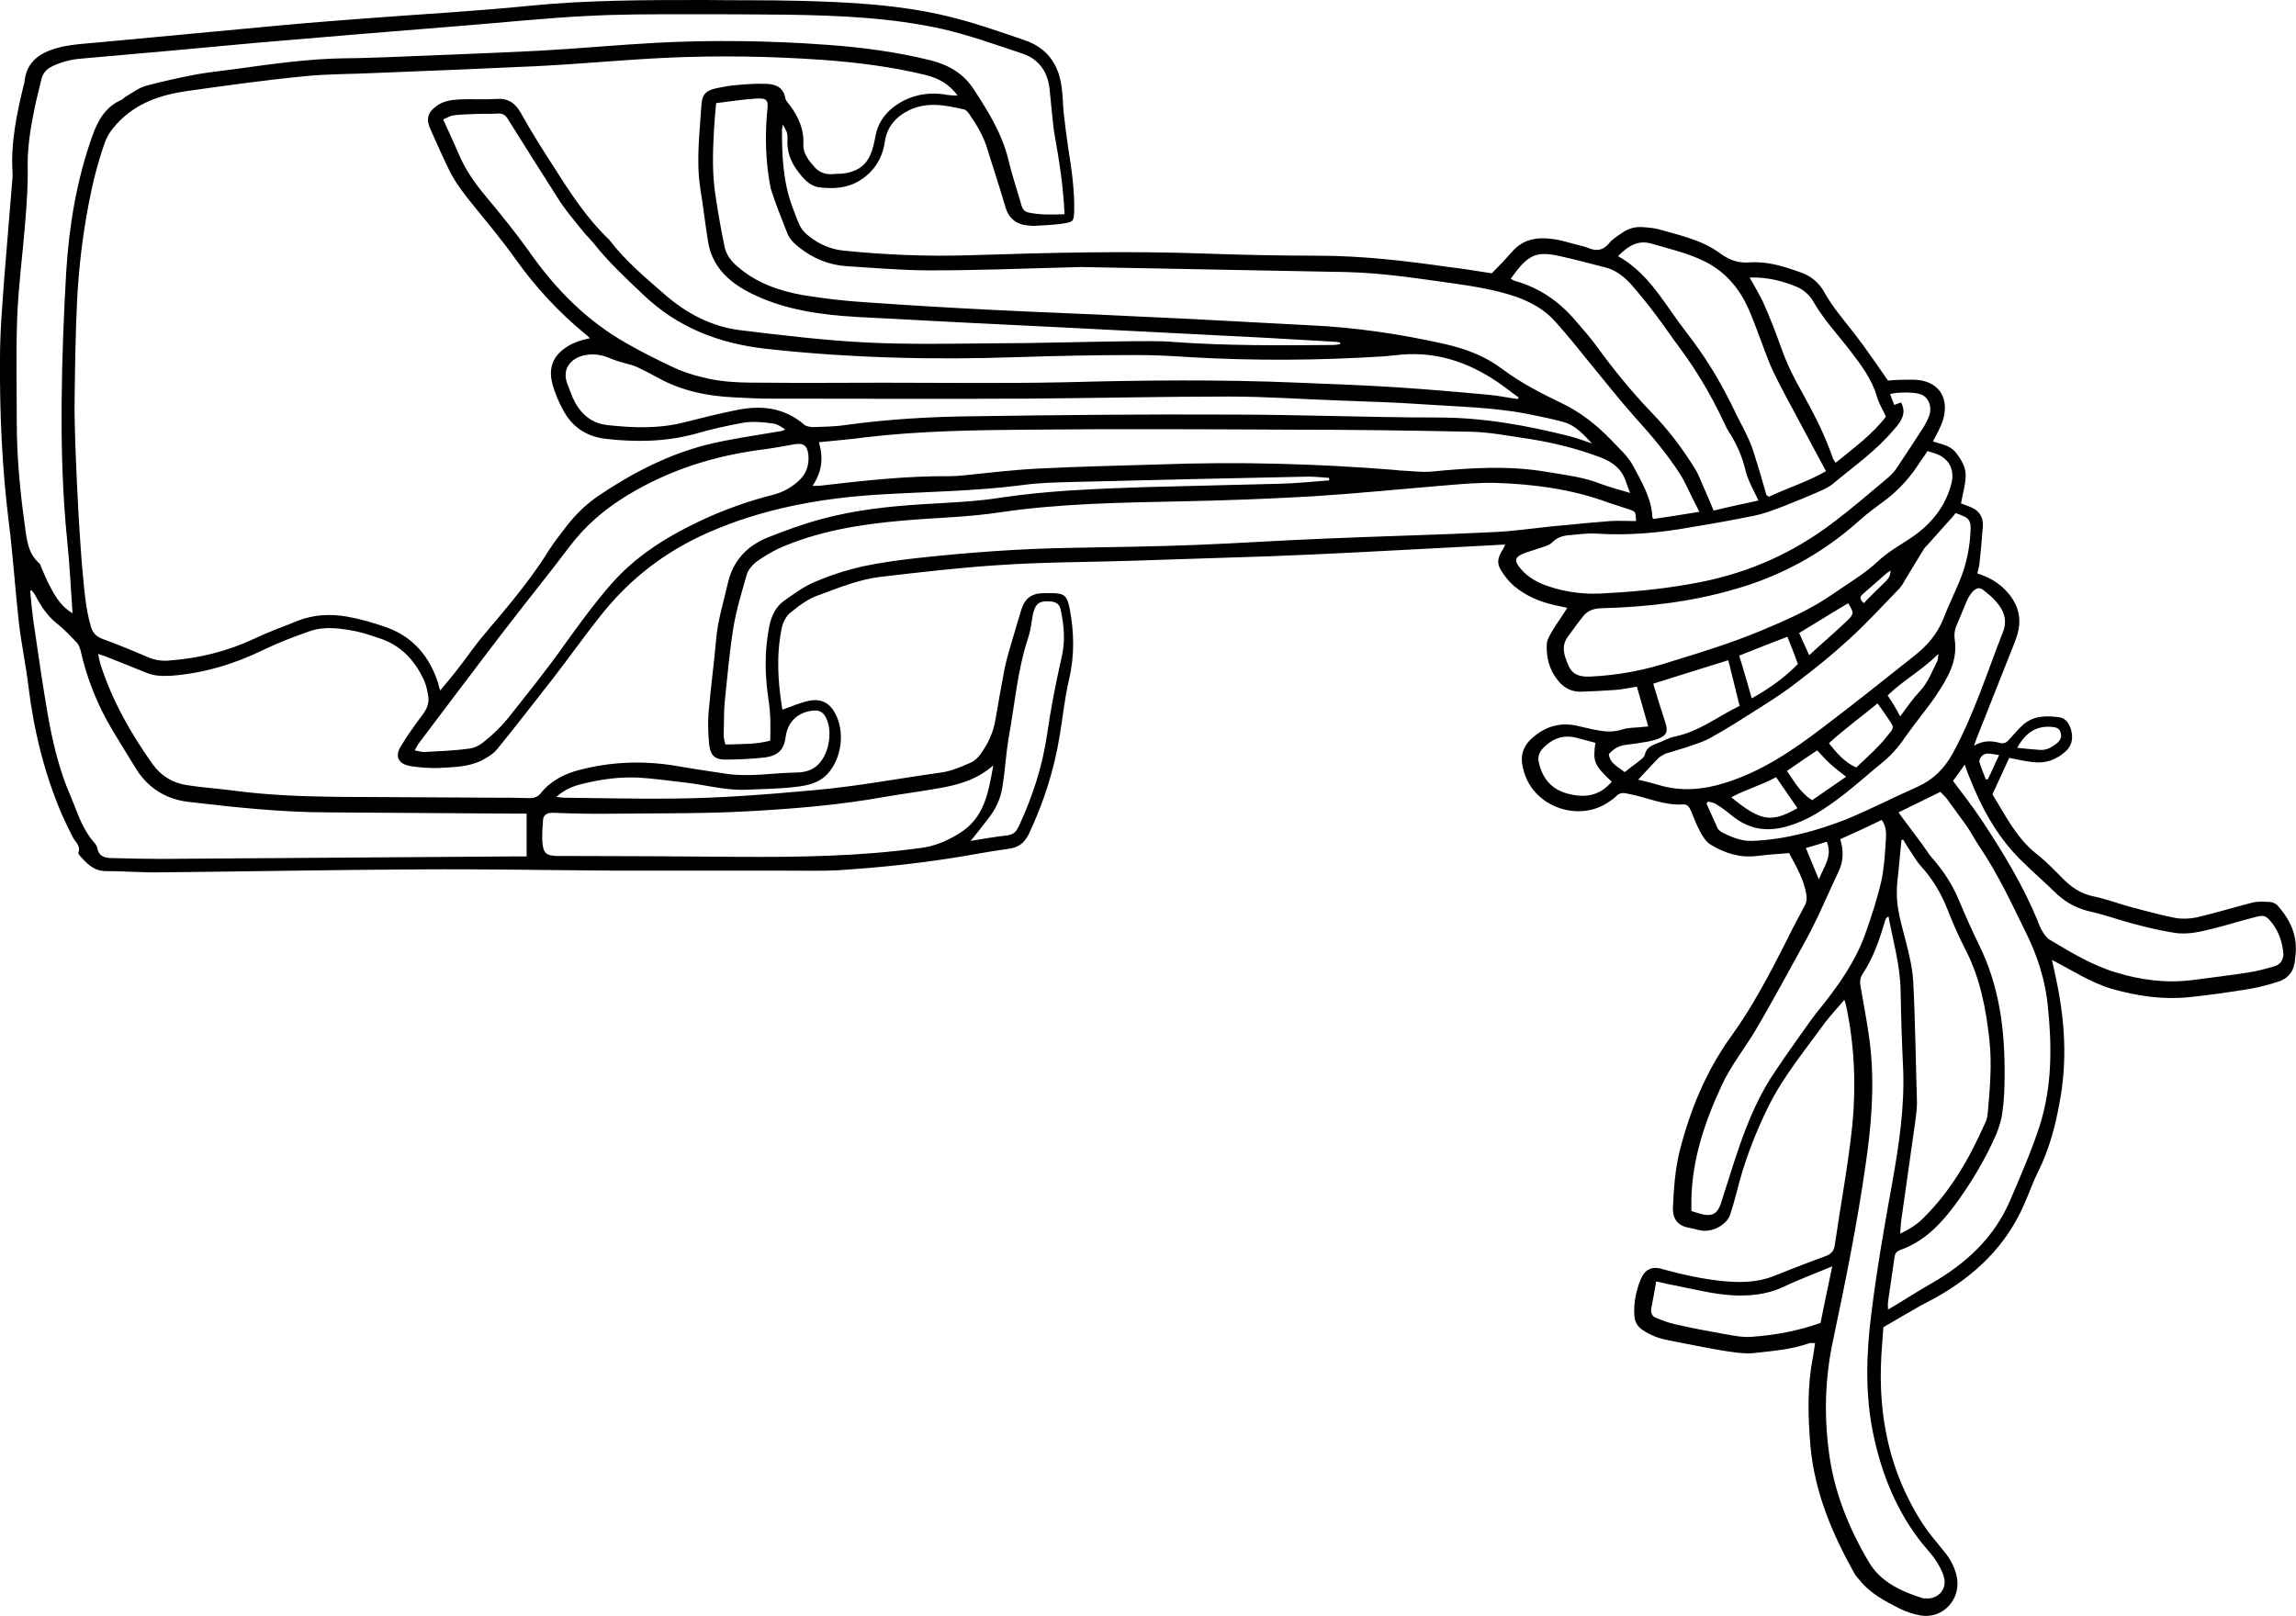 <?xml version="1.0" encoding="utf-8"?>
<!-- Generator: Adobe Illustrator 19.2.1, SVG Export Plug-In . SVG Version: 6.00 Build 0)  -->
<svg version="1.1" id="Ebene_1" xmlns="http://www.w3.org/2000/svg" xmlns:xlink="http://www.w3.org/1999/xlink" x="0px" y="0px"
	 viewBox="0 0 547.6 385.5" style="enable-background:new 0 0 547.6 385.5;" xml:space="preserve">
<g id="Hintergrund__x2B__back_xA0_Bild_1_">
	<path d="M543.2,216c-0.4-0.4-1.1-0.8-1.7-0.8c-1.4-0.1-2.9-0.2-4.2,0.1c-4.4,1.1-8.8,2.5-13.2,3.5c-1.8,0.4-3.9,0.5-5.7,0.1
		c-3.5-0.7-7-1.7-10.5-2.6c-2.8-0.8-5.5-1.8-8.3-2.4c-3.3-0.6-5.7-2.3-7.9-4.6c-1.9-1.9-3.8-3.9-6-5.6c-4.9-3.9-7.5-9.4-10.5-14.2
		c1.4-3.1,2.7-5.8,4-8.7c2,0.4,3.8,0.8,5.6,1c2.9,0.4,5.6-0.5,7.8-2.5c1.5-1.3,1.9-3.1,1.4-5c-0.4-1.6-1.3-3-2.9-3.2
		c-3-0.4-6.1-0.4-8.6,1.8c-1.2,1.1-2.2,2.3-3.3,3.5c-0.7,0.8-1.3,1.1-2.3,0.8c-2-0.5-3.9-0.6-6.1,0.7c0.3-0.9,0.5-1.3,0.6-1.7
		c3.1-7.7,6.1-15.5,9.2-23.2c0.2-0.6,0.4-1.2,0.6-1.8c0.8-2.9,0.5-5.7-1.2-8.3c-2-3.1-4.9-5-8.4-6.1c0.2-0.8,0.4-1.5,0.5-2.3
		c0.3-2.9,0.6-5.9,0.8-8.8c0.2-2.6-1.1-4.2-3.6-5c-0.6-0.2-1.2-0.5-1.6-0.6c0.4-2.2,1-4.2,1.1-6.2c0.2-2.2-0.9-4.1-2.3-5.9
		c-1.4-1.8-3.5-2-5.5-2.7c0.6-1.1,1.1-2,1.5-2.9c0.5-1.1,1-2.2,1.2-3.4c0.8-4.4-1.4-7.6-5.8-8.3c-1.4-0.2-2.9-0.1-4.3-0.1
		c-1.3,0-2.5,0.1-3.3,0.2c-2.8-4-5.3-7.7-8-11.2c-2.5-3.2-5.2-6.3-7.2-9.9c-1.2-2.2-3.2-3.9-5.6-4.7c-3.9-1.4-7.9-2.7-12.1-2.4
		c-2.8,0.2-4.9-0.5-7.2-2.2c-4.2-3.1-9.3-4.2-14.2-5.6c-1.3-0.4-2.7-0.5-4-0.6c-1.9-0.2-3.7,0.3-5.2,1.4c-1,0.7-2.2,1.4-3,2.4
		c-1.4,1.7-2.9,2-4.9,1.2c-0.7-0.3-1.5-0.5-2.3-0.7c-2.2-0.5-4.3-1.3-6.5-1.5c-3.5-0.5-6.9,0.1-9.4,3c-1.6,1.8-3.2,3.5-4.9,5.2
		c-3.3-0.5-6.8-1.1-10.3-1.5c-10.4-1.5-20.8-2.7-31.3-2.7c-8.9,0-17.8-0.2-26.6-0.5c-18.9-0.7-37.8-0.2-56.6,0.4
		c-9.9,0.3-19.8-0.1-29.7-1.1c-3.1-0.3-5.9-1.5-8.3-3.4c-0.9-0.7-1.7-1.5-2.2-2.5c-0.7-1.4-1.2-3-1.8-4.5c-2.2-5.9-2.5-12-2.5-18.2
		c0-0.4,0.1-0.8,0.2-1.5c1,1.8,1.2,2,1.1,3.8c-0.1,2.7,0.8,5.1,2.3,7.1c1.4,1.9,2.9,3.8,5.4,4.1c3.3,0.4,6.6,0.2,9.5-1.6
		c3.4-2.1,5.4-5.2,6-9.1c0.5-3.7,2.6-6.1,5.8-7.7c4.4-2.1,8.7-1.2,13.1-0.2c0.5,0.1,0.9,0.6,1.2,1c1.8,2.6,3.5,5.4,4.4,8.5
		c1.4,4.5,2.9,9,4.2,13.5c0.8,2.9,2.6,4.5,5.6,4.7c0.4,0,0.8,0.1,1.2,0.1c2.6-0.2,5.3-0.2,7.8-0.7c1.8-0.3,1.8-0.9,1.9-2.7
		c0.1-5.1-0.6-10-1.4-15c-0.4-2.8-0.8-5.7-1.1-8.5c-0.2-2.1-0.2-4.1-0.5-6.2c-0.7-5.5-3.5-9.4-8.8-11.2c-6.1-2.1-12.1-4.2-18.3-5.7
		c-11.6-2.8-23.6-3.4-35.5-3.7C183.1,0,175.6,0.1,168,0c-14,0-28,0-41.9,1.4c-13,1.3-26,2-39,3C80.6,4.9,74,5.4,67.5,6
		c-15,1.4-29.9,2.8-44.9,4.2c-2.5,0.2-5.1,0.4-7.6,0.9c-4.8,1.1-8.8,3.1-9.2,8.8c0,0.1-0.1,0.2-0.1,0.2c-1.7,7-3.2,14-2.7,21.3
		c0,0.2,0,0.5,0,0.7c-0.6,7.7-1.3,15.5-1.9,23.2C0.6,72.1,0,78.9,0,85.6c-0.1,13,0.5,26.1,2.1,39c1,7.9,1.5,15.9,2.4,23.9
		c0.6,5.2,1.7,10.3,2.3,15.4c1.3,10.5,3.8,20.7,8,30.5c0.8,1.8,1.7,3.6,2.6,5.4c0.6,1.1,1.9,2,1.3,3.6c-0.1,0.2,0.2,0.6,0.4,0.8
		c1.6,1.8,3.2,3.5,5.9,3.6c4.6,0,9.1,0.4,13.7,0.3c20.5-0.2,40.9-0.6,61.4-0.7c15.7-0.1,31.4,0.2,47,0.3c9.3,0,18.6,0,27.9,0
		c4.2,0,8.5,0,12.7,0c4.1,0,8.3,0.1,12.4-0.1c9-0.6,18-1.5,26.9-2.9c4.5-0.7,9-1.6,13.5-2.2c2.5-0.3,3.9-1.5,4.9-3.6
		c3.5-7.4,6-15.2,7.3-23.2c0.8-4.6,1.2-9.2,2.3-13.7c1.3-5.7,1.2-11.2,0.1-16.9c-0.6-3-1.3-3.6-4.3-3.6c-0.6,0-1.1,0-1.7,0
		c-3.1,0-4.7,1.2-5.6,4.2c-0.6,2.1-1.3,4.3-1.9,6.4c-0.7,2.5-1.5,4.9-2,7.4c-0.8,4.1-1.5,8.2-2.2,12.3c-0.5,2.9-1.7,5.5-3.4,7.9
		c-0.6,0.9-1.5,1.8-2.4,2.2c-2.3,1-4.8,2.1-7.2,2.4c-10.1,1.4-20,3.3-30.2,4.2c-11.1,1-22.2,1.9-33.3,2c-8.8,0.1-17.6-0.1-26.4-0.2
		c-0.4,0-0.9-0.1-1.8-0.2c2-1.8,4.1-2.6,6.2-3.1c4.4-1.1,8.8-1.7,13.3-1.5c3.5,0.2,7,0.7,10.5,1.1c5.1,0.5,10.1,2,15.2,1.8
		c4-0.2,8-0.2,12-0.7c2.7-0.3,5.4-0.9,7.4-3c3.5-3.8,4.3-10.2,1.8-14.7c-1.3-2.3-3.2-3.3-5.8-2.9c-1.6,0.3-3.2,0.9-4.8,1.5
		c-0.6,0.2-1.1,0.4-1.9,0.7c-1.1-6.7-1.5-13.2-0.1-19.7c0.3-1.3,1.1-2.8,2.2-3.6c2-1.6,4.1-3.2,6.5-4c4.9-1.8,9.7-3.8,14.9-4.4
		c9.4-1.1,18.8-2.2,28.2-2.8c10.2-0.7,20.5-0.7,30.7-1c11.3-0.4,22.5-0.7,33.8-1.1c13.1-0.5,26.2-1.2,39.3-1.9
		c4.4-0.2,8.8-0.5,13.2-0.7c1.2-0.1,2.3-0.1,3.7-0.2c-0.2,0.5-0.3,0.7-0.4,0.9c-1.7,2.6-1.7,3.9,0.1,6.3c0.7,1,1.5,1.9,2.4,2.7
		c2.9,2.4,6.2,3.8,9.9,4.6c0.9,0.2,1.8,0.4,2.8,0.6c-1.3,2.1-2.7,4-3.8,5.9c-0.5,0.9-1.1,1.9-1.1,2.9c-0.1,3,0.6,5.9,2.5,8.3
		c1.4,1.9,3.3,3,5.8,2.9c2.6-0.1,5.3-0.2,7.9-0.4c1.7-0.1,3.4-0.5,5.3-0.8c0.9,3.2,1.8,6.2,2.7,9.5c-0.9,0.1-1.5,0.1-2.1,0.2
		c-1.3,0.1-2.8,0.1-4,0.5c-2.4,0.8-4.7,0.5-7.1,0c-1.2-0.3-2.3-0.5-3.5-0.8c-4.1-1-7.7,0-10.9,2.8c-2.1,1.8-2.9,4-2.4,6.6
		c0.2,0.9,0.4,1.7,0.7,2.5c3,7.9,13.4,11,20.2,6c0.5-0.4,1.1-0.7,1.5-1.2c0.9-0.9,1.8-0.8,3-0.5c4.3,0.8,8.4,2.8,12.9,2.5
		c1.1-0.1,1.5,0.7,1.9,1.5c0.7,1.7,1.3,3.4,2.2,5c0.6,1.2,1.5,2.5,2.5,3.1c3.3,2,6.9,3.2,11,2.7c2.5-0.3,5.1-0.5,7.7-0.7
		c1.7,3.2,3.5,6.2,4.1,9.8c0.2,1.1,0.1,2-0.5,3c-1.4,2.6-2.8,5.2-4.1,7.9c-4,7.9-8.1,15.8-13.3,23c-6,8.3-9.8,17.6-12.3,27.4
		c-1.1,4.5-1.4,9-1.6,13.5c-0.1,2.8,1.3,4.4,3.9,4.8c0.9,0.2,1.7,0.4,2.6,0.6c2.9,0.6,6.4-1.3,7.2-3.9c0.5-1.6,1-3.2,1.4-4.8
		c1.8-7.4,4.5-14.5,7.9-21.3c3.6-7.1,8.7-13.2,13.3-19.6c1.4-1.8,3-3.5,4.6-5.4c0.2,0.6,0.3,1,0.4,1.4c2,9.4,2.4,18.9,1.5,28.4
		c-1,9.6-2.8,19.1-4.2,28.7c-0.2,1.5-0.9,2.2-2.3,2.7c-4.2,1.5-8.4,3.2-12.5,4.8c-3.9,1.5-8,1.5-12,1.1c-4.9-0.5-9.8-1.6-14.5-2.9
		c-2.3-0.7-4,0.2-4.9,2.3c-1.2,2.8-1.8,5.8-1.6,8.9c0.1,1.5,0.8,2.6,2,3.4c1.8,1.2,3.8,2,6,2.4c4.2,0.8,8.3,1.7,12.5,2.4
		c2.6,0.4,5.3,0.9,7.8,0.7c4.4-0.5,8.9-0.8,13.2-2.3c0.5-0.2,1-0.1,1.6-0.1c-0.2,1.3-0.3,2.3-0.5,3.3c-1.4,7.1-1.2,14.2-0.6,21.3
		c1,10.9,5.1,20.7,10.4,30.2c0.3,0.6,0.8,1.2,1.3,1.7c2.5,3.2,6,5,9.5,6.8c1.6,0.8,3.4,1.4,5.2,1.7c5.3,0.8,9.6-4,8.5-9.3
		c-0.5-2.3-1.6-4.3-3.1-6.1c-1.8-2.2-3.6-4.3-5.1-6.6c-7.8-12.1-10.6-25.5-9.8-39.8c0.2-2.5,0.3-4.9,0.5-7c3.2-1.9,6.1-3.5,9-5.2
		c1.1-0.6,2.3-1.2,3.4-1.8c9.5-5.3,17-12.5,21.3-22.6c1.1-2.5,2-5.1,3.2-7.5c2.6-5.2,4.1-10.8,5.1-16.4c1.9-9.9,1.3-19.7-0.8-29.5
		c-0.3-1.4-0.6-2.9-1-4.6c4.9,2.5,9.2,5.4,14.3,6.9c6,1.7,12,2.6,18.2,2c4.9-0.5,9.8-1.2,14.7-2c2.3-0.4,4.5-1,6.7-1.7
		c2.7-0.8,4-2.9,4.1-5.6C548.2,223.3,546.2,219.4,543.2,216z M489.3,173.4c0.9,0.1,1.8,0.2,2.1,1.2c0.4,1,0.1,1.9-0.7,2.6
		c-1.2,1-2.5,1.8-4.1,1.7c-1.7-0.1-3.4-0.3-5.5-0.5C483.1,174.8,485.6,173.1,489.3,173.4z M473.8,179.8c0.9-0.1,1.8,0.2,3,0.3
		c-1,2.1-1.8,4-2.7,5.8h-0.5c-0.5-1.4-1.1-2.7-1.5-4.1C472,180.9,472.8,179.9,473.8,179.8z M417.5,66.2c3.9-0.1,7.7,0.8,11.2,2.3
		c1.4,0.6,2.9,1.9,3.7,3.3c2.5,4.4,5.9,8,8.9,11.9c2.6,3.4,5.2,6.8,6.4,11.1c0.5,1.6,1.4,3,2.1,4.6c-3.3,4.3-7.7,7.5-12,11
		c-0.3-0.5-0.6-0.8-0.7-1.2c-1.9-5.6-4.6-10.7-7.4-15.8c-1.9-3.3-3.5-6.6-4.8-10.2c-1.3-3.7-2.7-7.3-4.3-10.9
		c-0.9-2-2.1-3.9-3.2-5.9C417.3,66.4,417.4,66.2,417.5,66.2z M393.8,58.1c4,1.2,8.2,2.1,12,3.9c5.4,2.4,9.1,6.7,11.4,12.1
		c1.8,4.2,3.2,8.5,4.9,12.7c1.1,2.6,2.4,5,3.7,7.5c3.2,6,6.4,11.9,9.7,18.1c-4.5,2.6-9.2,4-13.6,6.1c-0.3-0.2-0.5-0.3-0.6-0.4
		c-0.9-3.1-1.8-6.3-2.8-9.4c-0.5-1.7-1.1-3.3-1.9-4.9c-0.9-2-2.1-4-3-6c-2.8-5.8-6-11.3-9.8-16.4c-1.2-1.6-2.4-3.2-3.6-4.8
		c-4.1-5.7-7.7-11.8-14.3-15.5C388.3,58.7,390.6,57.2,393.8,58.1z M372,61.1c3.7,0.8,7.3,1.8,10.9,2.7c2.4,0.6,4.3,2.1,6,3.9
		c2.2,2.5,4.3,5.1,6.3,7.8c1.9,2.5,3.6,5.1,5.5,7.6c4,5.4,7.4,11.2,10.3,17.3c0.4,0.8,0.7,1.6,1.2,2.4c1.9,2.9,3.3,6,4.1,9.4
		c0.6,2.4,1.9,4.7,3.1,7.2c-3.6,0.8-7,1.5-10.7,2.4c-0.8-1.9-1.5-3.6-2.3-5.4c-0.7-1.5-1.2-3.1-2.1-4.5c-3-4.9-6.5-9.5-10.5-13.6
		c-4.7-4.9-9-10.2-13-15.7c-1.6-2.2-3.4-4.2-5.2-6.3c-3.8-4.4-8.4-7.6-14-9.2c-0.5-0.1-0.9-0.4-1.3-0.6
		C364.4,60.8,366.2,59.8,372,61.1z M187.8,55.7c0.5,1.3,1.7,2.5,2.9,3.4c3.3,2.6,7,4.1,11.2,4.4c6.6,0.4,13.2,1,19.9,1
		c10.8,0,21.6-0.4,32.4-0.7c1.2,0,2.4-0.1,3.6-0.1c21.1,0.4,42.2,0.8,63.3,1.2c8.8,0.2,17.5,1.6,26.2,2.8c4.8,0.7,9.6,1.5,14.3,3.1
		c3.6,1.3,6.9,3.1,9.4,6c2.7,3,5.2,6.1,7.7,9.2c3.7,4.5,7.3,9.1,11.2,13.5c4,4.4,7.8,8.9,11,13.9c0.9,1.5,1.6,3.1,2.4,4.7
		c0.6,1.3,1.3,2.5,2,4c-3.7,0.6-7.4,1.2-10.9,1.7c-0.2-0.2-0.3-0.3-0.3-0.4c-0.2-4.5-2.5-8.3-4.5-12.1c-1.3-2.5-3.6-4.5-5.6-6.6
		c-3.3-3.4-7-6.3-11.3-8.4c-5-2.4-9.9-4.9-14.3-8.2c-4.1-3.1-8.8-4.9-13.7-6c-10.6-2.4-21.4-4-32.3-4.5c-13.7-0.7-27.3-1.5-41-2.1
		c-11.7-0.6-23.5-1-35.2-1.6c-10-0.5-20-1.1-29.9-1.8c-4.9-0.3-9.9-0.9-14.8-1.7c-5.7-1-11.1-2.9-15.6-6.8c-1.5-1.3-2.7-2.8-3.1-4.8
		c-0.8-3.9-1.5-7.8-2.1-11.8c-0.9-5.4-0.7-10.8-0.4-16.3c0.1-1.9,0.3-3.8,0.5-6.1c3.3-0.4,6.5-0.9,9.7-1.1c2.4-0.1,2.8,0.4,2.5,2.8
		c-0.6,6.2-0.4,12.5,0.8,18.6C184.9,48.5,186.4,52.1,187.8,55.7z M191.8,101.3c-4.9-4.2-10.5-4.7-16.5-3.4c-4,0.8-7.9,1.8-11.9,2.8
		c-6.1,1.6-12.3,1.4-18.6,0.7c-4.1-0.5-6.6-3-8.2-6.5c-0.4-1-0.8-2.1-1.2-3.1c-1.7-4.1,1.2-6.6,4.3-7.1c2-0.4,4.1,0,6.1,0.9
		c1.2,0.5,2.5,0.8,3.8,1.2c0.8,0.2,1.5,0.4,2.2,0.7c1.7,0.8,3.3,1.6,4.9,2.5c5.7,3.2,11.9,4.5,18.4,4.8c2.7,0.1,5.4,0.3,8.2,0.3
		c20.3,0,40.6,0.1,60.9,0c16.3-0.1,32.6-0.5,48.9-0.5c9.3,0,18.5,0.7,27.8,1c5.9,0.2,11.8,0.4,17.7,0.8c8.5,0.6,17.1,0.7,25.5,2.3
		c3,0.6,6,1.2,8.9,2c2.8,0.8,4.7,3,6.7,5.1c-1.7-0.6-3.4-1.2-5.2-1.7c-10.3-2.6-20.7-4.5-31.5-4.5c-16.5,0-32.9-0.7-49.4-0.7
		c-20.5-0.1-40.9,0.1-61.4,0.4c-10.2,0.1-20.5,0.7-30.6,2.1c-2.6,0.4-5.3,0.4-7.9,0.5C193.1,101.8,192.2,101.7,191.8,101.3z
		 M190.8,114.4c-1.8,1.8-4,3-6.3,3.6c-6.3,1.6-12.4,3.8-18.2,6.6c-7.7,3.7-14.8,8.2-20.5,14.7c-4,4.6-7.6,9.5-11.1,14.4
		c-4.3,6.1-9,11.9-13.6,17.7c-1.6,2-3.5,3.8-5.5,5.4c-1,0.9-2.5,1.7-3.8,1.8c-3.6,0.5-7.2,0.6-10.7,0.8c-0.6,0-1.2-0.2-2.2-0.4
		c0.5-0.8,0.7-1.3,1-1.7c3.2-4.2,6.3-8.4,9.5-12.6c0.5-0.7,1.1-1.4,1.6-2.1c3.5-4.6,7-9.3,10.6-13.9c4.6-6,9.4-11.9,14-18
		c3.8-5.1,8.4-9.1,13.8-12.4c10.1-6.2,21-9.6,32.7-11.1c2.5-0.3,4.9-0.8,7.3-1.2c2.2-0.4,3.1,0.2,3.4,2.5
		C193,110.8,192.4,112.8,190.8,114.4z M126.2,60c-3.2-4.5-6.7-8.8-10.2-13c-2.7-3.2-5.1-6.6-6.7-10.5c-1.1-2.6-2.3-5.1-3.6-8
		c0.9-0.4,1.7-0.9,2.6-1c1.6-0.2,3.2-0.2,4.8-0.3c1.8-0.1,3.7,0,5.5-0.1c1.1-0.1,1.8,0.2,2.4,1.1c4.2,6.7,8.4,13.4,12.7,20.1
		c1.7,2.5,3.7,4.8,5.6,7.2c0.7,0.8,1.4,1.5,2.1,2.3c3.5,4.5,7.7,8.4,11.8,12.3c8.3,8,18.1,11.8,29.4,13.1c19.9,2.2,39.9,2.7,59.9,2
		c9.5-0.3,19-0.5,28.5-0.5c4.2,0,8.5,0.2,12.7,0.5c15.5,0.9,31,0.8,46.5-0.2c1.3-0.1,2.7-0.3,4-0.4c9.2-0.8,17.3,2.3,24.6,7.7
		c1.1,0.8,2.2,1.7,3.4,2.5c-0.1,0.1-0.1,0.2-0.2,0.4c-2.3-0.3-4.5-0.8-6.8-1c-7.3-0.7-14.7-1.3-22-1.8c-7.8-0.5-15.7-0.8-23.5-1.1
		c-18.6-0.8-37.3-0.6-55.9-0.1c-14.4,0.3-28.8,0.1-43.2,0.1c-9.4,0-18.7,0.1-28.1,0c-5,0-10.1,0-15-1.3c-2.5-0.6-4.9-1.4-7.2-2.5
		c-3.6-1.7-7.2-3.5-10.7-5.5C140,76.6,132.5,69,126.2,60z M195.3,105.5c3.9-0.4,7.6-0.7,11.3-1.2c12.8-1.5,25.7-1.7,38.6-1.8
		c20.9-0.2,41.9-0.1,62.9,0c14.3,0,28.6,0.2,42.9,0.5c3.9,0.1,7.8,0.8,11.7,1.4c6.5,0.9,12.9,2.4,19,4.7c3.1,1.2,5.2,2.9,6.2,6.1
		c0.2,0.6,0.4,1.2,0.9,2.4c-2.7-0.8-5-1.4-7.1-2.2c-4.1-1.6-8.4-2.1-12.6-2.8c-9.2-1.6-18.5-1-27.7-0.1c-2.1,0.2-4.3-0.1-6.4-0.2
		c-0.8,0-1.6-0.1-2.4-0.2c-18.7-1.5-37.5-2-56.3-1.3c-9.7,0.3-19.3,0.5-29,1c-5.8,0.3-11.6,1-17.4,1.6c-1.1,0.1-2.2,0.2-3.3,0.2
		c-10.5-0.1-20.9,1.1-31.3,2.3c-0.4,0-0.7,0-1.5,0C196.1,112.5,196.4,109.1,195.3,105.5z M225.1,22.5c-4.5-0.6-8.6,0.4-12.2,3.2
		c-2.2,1.8-3.6,4-4.1,6.8c-0.3,1.5-0.6,3.1-1.3,4.6c-1.2,2.7-3.6,4-6.5,4.3c-0.6,0.1-1.3,0-1.9,0.1c-1.8,0.2-3.4-0.1-4.8-1.6
		c-1.4-1.6-2.8-3.3-2.7-5.4c0.2-3.7-1.2-6.7-3.3-9.5c-0.4-0.5-0.9-1-1-1.6c-0.5-2.7-2.5-3.4-4.8-3.4c-2.3-0.1-4.6,0.1-6.9,0.3
		c-1.5,0.1-3,0.4-4.5,0.7c-2.6,0.5-3.6,1.4-3.8,3.9c-0.4,6.6-1.3,13.2-0.3,19.9c0.7,4.3,1.2,8.7,1.9,13c1.1,6.4,5.6,10,11.1,12.6
		c7.7,3.6,15.9,4.7,24.2,5.2c17,0.9,34,1.8,51,2.6c15.7,0.8,31.3,1.6,47,2.4c5.2,0.3,10.4,0.6,15.6,0.9c0.6,0,1.2,0.1,1.8,0.2
		c0,0.1,0,0.3,0,0.4c-0.6,0.1-1.2,0.2-1.7,0.2c-12.6,0.1-25.1,0.2-37.7-0.7c-3.4-0.3-6.9-0.2-10.3-0.2c-11,0.1-22.1,0.5-33.1,0.5
		c-10.1,0.1-20.2,0.3-30.2-0.2s-19.9-1.7-29.8-2.9c-7-0.8-13-4-18.2-8.5c-4.7-4.1-9.5-8.1-13.3-13.1c0-0.1-0.1-0.1-0.2-0.2
		c-5.2-5-9.1-11-12.9-17c-2.8-4.3-5.5-8.6-8-13.1c-1.3-2.3-3-3.5-5.8-3.3s-5.6,0-8.4,0.1c-2.1,0.1-4.2,0.3-5.9,1.6
		c-2.1,1.5-2.5,3.1-1.5,5.4c1.5,3.3,2.9,6.6,4.5,9.8c1.5,3.1,3.6,5.8,5.8,8.5c3.5,4.3,7,8.5,10.2,13c4.7,6.6,10.2,12.5,16.5,17.7
		c0.3,0.2,0.6,0.5,1.1,1c-2.5,0.5-4.5,1.2-6.3,2.6c-3,2.3-3.5,5.2-2.6,8.5c0.6,2.1,1.5,4.2,2.6,6.2c2.2,4,5.6,6.2,10.2,6.7
		c7.1,0.8,14.2,0.7,21.2-1.2c3.8-1.1,7.7-2,11.7-2.7c2.2-0.3,4.5-0.1,6.7,0.2c1,0.1,2.1,0.7,3.1,1.5c-0.5,0.1-0.9,0.4-1.4,0.4
		c-5.8,1-11.7,1.8-17.4,3.2c-9.3,2.4-17.6,6.7-25.5,12c-3,2-5.5,4.4-7.7,7.2c-1.5,2-3.1,3.9-4.4,6c-4.4,7.1-9.8,13.4-15.2,19.8
		c-2.5,2.9-4.6,6.1-7,9.1c-1.1,1.4-2.3,2.8-3.7,4.5c-0.3-0.8-0.4-1.3-0.5-1.7c-2-6.3-5.9-11-12.2-13.3c-3.1-1.1-6.2-2-9.5-2.6
		c-4-0.7-8-0.5-11.8,1c-3.4,1.4-6.9,2.6-10.2,4.2c-6.6,3.1-13.5,4.8-20.8,5.3c-1.7,0.1-3.3-0.2-4.9-0.9c-3.5-1.5-7.1-3-10.7-4.3
		c-1.6-0.6-2.4-1.6-2.8-3.2c-1.2-4.2-1.5-8.5-1.9-12.8c-0.4-4.1-0.6-8.3-0.9-12.4c-0.3-5.7-0.6-11.3-0.8-17c-0.1-4-0.3-8-0.2-12
		c0.1-7.8,0.2-15.7,0.6-23.5c0.4-7.7,1.3-15.4,2.8-23.1c0.9-4.8,2.1-9.5,3.7-14.1c0.6-1.8,1.6-3.3,3-4.8c4.6-5,10.5-6.9,16.8-7.8
		c9.3-1.3,18.5-2.6,27.8-3.5c5.7-0.6,11.5-0.5,17.2-0.8c12.6-0.5,25.3-1,37.9-1.6c10.3-0.5,20.6-1.5,30.9-2
		c12.6-0.6,25.3-0.4,37.9,0.5c8.1,0.6,16.1,1.6,24,3.5c3.5,0.8,6,2.3,8,5C227.2,22.8,226.1,22.7,225.1,22.5z M6,125.9
		c-1.2-8.4-2-16.8-2-25.3C4,92.3,3.8,84,4.1,75.7c0.3-7.5,1.3-15,1.9-22.5c0.4-4.7,0.7-9.4,0.6-14.1c0-4.9,0.9-9.7,1.9-14.5
		c0.4-1.8,0.9-3.6,1.3-5.4c0.3-1.6,1.2-2.7,2.7-3.4c2.1-1,4.3-1.6,6.7-1.8c14-1.2,28-2.5,42.1-3.8c16.1-1.4,32.2-2.7,48.3-4
		c10.2-0.8,20.4-1.9,30.6-2.4c7.5-0.4,15-0.4,22.5-0.4c8.3,0,16.6,0,25,0.1c12.4,0.2,24.8,0.7,37,3.4c6.5,1.5,12.9,3.8,19.2,5.9
		c3.8,1.3,5.9,4.2,6.4,8.2c0.2,2,0.4,4,0.6,6c0.2,1.7,0.3,3.3,0.6,5c1.1,6.2,2.1,12.4,2.4,19.1c-2.9,0.1-5.8,0.2-8.6-0.4
		c-1.4-0.3-1.6-1.4-1.9-2.5c-1-3.4-2.1-6.7-2.9-10.1c-1.5-6.2-4.8-11.5-8.2-16.7c-2.4-3.8-6-5.9-10.3-7c-8.1-2-16.3-3.1-24.6-3.7
		c-13.6-1-27.2-1.2-40.8-0.5c-9.3,0.5-18.7,1.4-28,1.9c-11.7,0.6-23.5,1-35.2,1.5c-3.7,0.1-7.3,0.3-11,0.3
		c-8.9,0.1-17.7,1.4-26.5,2.6c-2.9,0.4-5.9,0.7-8.8,1.2c-4.2,0.8-8.3,1.7-12.4,2.8c-1.7,0.5-3.2,1.7-4.8,2.6
		c-0.3,0.2-0.6,0.6-0.9,0.7c-3.9,1.7-5.7,5-7,8.7c-3.7,10.4-5.5,21.2-6.2,32.2c-0.6,10.3-1,20.6-1.1,30.9c-0.1,11,0.2,22.1,1.3,33.1
		c0.6,5.8,0.9,11.6,1.3,17.6c-2.4-1.4-3.8-3.5-5-5.7c-1-1.8-1.8-3.7-2.6-5.6c-0.1-0.2-0.1-0.5-0.3-0.6C6.8,132.2,6.4,129,6,125.9z
		 M125.8,204.3c-0.5,0-1.4,0-2.3,0c-28.4,0.2-56.8,0.4-85.2,0.6c-3.8,0-7.7-0.1-11.5-0.2c-1.7,0-3.2-0.3-3.6-2.4
		c-0.1-0.6-0.6-1.2-1-1.6c-2.2-2.6-3.4-5.8-4.6-8.9c-0.6-1.5-1.2-2.9-1.8-4.4c-2.1-5.5-3.4-11.2-4.4-16.9
		c-1.3-7.5-2.4-15.2-3.5-22.8c-0.3-2.3-0.5-4.5-0.7-6.8c0.1,0,0.2-0.1,0.3-0.1c0.3,0.4,0.7,0.8,0.9,1.2c1.3,2.5,2.8,4.8,5,6.6
		c1.8,1.4,3.4,3.1,5,4.8c0.4,0.4,0.6,1.1,0.8,1.7c1.5,6.7,4,13,7.5,18.9c2,3.3,4,6.6,6,9.8c2.9,4.4,7.1,6.9,12.3,7.5
		c11.1,1.3,22.2,2.5,33.5,2.5c15,0.1,29.9,0.2,44.9,0.3c0.7,0,1.4,0,2.2,0v10.2H125.8z M239.1,187.6c0.6-3.7,0.8-7.5,1.4-11.2
		c1.5-8.1,2.1-16.3,4.7-24.2c0.6-1.7,0.8-3.6,1.1-5.4c0.6-2.9,1.6-3.6,4.5-3.3c1.4,0.2,2,0.9,2.2,2.1c0.8,3.7,1.1,7.4,0.2,11.2
		c-1.4,6.2-2.6,12.3-3.5,18.6c-1.1,7.5-3.5,14.8-6.7,21.7c-0.6,1.3-1.3,2-2.8,2.2c-2.8,0.3-5.7,0.8-8.7,1.3c1.5-1.8,2.8-3.5,4.1-5.2
		C237.5,193.1,238.7,190.4,239.1,187.6z M147.9,194.1c10.4-0.1,20.8,0,31.2-0.6c10.7-0.6,21.4-1.5,31.9-3.4
		c4.7-0.8,9.5-1.4,14.2-2.3c4.1-0.8,8-2,11.7-5.2c-1.2,6.6-2.1,12.5-8.1,16.2c-2.9,1.8-5.9,3.1-9.3,3.5c-14.5,2-29.1,2.2-43.8,2.1
		c-13.7-0.1-27.3-0.2-41-0.2c-0.6,0-1.3,0-1.9,0c-2.3-0.1-3.1-0.5-3.4-2.8c-0.2-1.9,0-3.8,0.1-5.7c0.1-1.3,0.9-1.8,2.3-1.8
		C137.2,194.1,142.5,194.2,147.9,194.1z M187.4,175.7c0.5-3.6,3-5.9,6.7-6.2c1.4-0.1,2.3,0.5,2.9,1.7c1.7,3.4,0.7,9-2.2,11.5
		c-1.5,1.3-3.4,1.6-5.2,1.6c-5.4,0.1-10.8,1.1-16.3,0.3c-4-0.6-8.1-1.2-12.1-1.9c-7.8-1.3-15.5-1-23.1,1c-3.5,0.9-6.8,2.6-9.1,5.5
		c-0.7,0.9-1.6,1.2-2.7,1.2c-2.5-0.1-5-0.1-7.4-0.1c-12.8-0.1-25.6-0.1-38.4-0.2c-8.3-0.1-16.6-0.4-24.9-1.5
		c-3.6-0.5-7.3-0.7-11-1.3c-3.4-0.5-6.2-2.2-8.2-5c-5.2-7.3-9.6-15.1-12.4-23.7c-0.2-0.7-0.4-1.5-0.6-2.6c0.8,0.3,1.3,0.4,1.8,0.6
		c3.3,1.3,6.7,2.7,10,4c1.8,0.7,3.7,0.7,5.7,0.6c7.8-0.6,15-2.8,22-6.2c3.5-1.7,7.2-3.1,10.9-4.4s7.4-0.7,11.1,0
		c2,0.4,3.8,1.1,5.7,1.7c4.9,1.6,8.2,5.1,10.4,9.7c0.6,1.2,0.9,2.6,1.1,3.9c0.3,1.5-0.1,2.9-1.1,4.3c-1.8,2.4-3.6,4.9-5.2,7.5
		c-1.8,2.7-0.9,4.6,2.3,5.1c2.2,0.3,4.5,0.5,6.7,0.4c3.4-0.2,6.9-0.2,10.1-1.8c1.3-0.7,2.7-1.5,3.6-2.6c4.6-5.6,9-11.4,13.5-17.1
		c3.8-4.9,7.4-10,11.3-14.9c6.9-8.7,15.3-15.2,25.5-19.7c12.9-5.7,26.5-8.2,40.5-9.1c11.6-0.7,23.2-0.8,34.7-2.3
		c3.6-0.5,7.3-0.6,11-0.7c19-0.5,38.1-0.9,57.1-1.3c1.6,0,3.3,0.2,4.9,0.3c0,0.2,0,0.4,0,0.6c-3.9,0.3-7.8,0.7-11.7,0.8
		c-10.7,0.3-21.4,0.5-32.1,0.8c-11.5,0.4-23,0.8-34.4,2.5c-6.2,1-12.6,1.2-18.9,1.6c-8.1,0.5-16.1,1.4-23.9,3.5
		c-4.5,1.2-8.8,2.8-13.1,4.5c-4.8,2-8.1,5.5-9.3,10.8c-1,4.4-2.4,8.8-2.8,13.4c-0.5,5.8-1.3,11.6-1.8,17.4c-0.2,2.5-0.1,5,0.1,7.4
		c0.3,3,1.4,4,4.3,3.9c3,0,6.1-0.2,9.1-0.5C185.7,180.2,187,178.8,187.4,175.7z M357,126.9c-13.7,0.7-27.5,1-41.2,1.6
		c-10.2,0.4-20.4,1.1-30.7,1.5c-10,0.4-20,0.5-30,0.7c-12.1,0.2-24.1,1.1-36.1,2.4c-4.5,0.5-8.9,1.1-13.2,2
		c-3.9,0.9-7.7,2.1-11.4,3.7c-2.7,1.1-5.1,2.9-7.5,4.6c-1.9,1.4-2.9,3.5-3.4,5.9c-1.2,5.9-1.1,11.8-0.2,17.7
		c0.5,3.2,0.5,6.3,0.4,9.7c-3.5,0.9-7,0.8-10.7,0.9c-0.2-0.8-0.4-1.5-0.4-2.1c0.1-2.9,0-5.8,0.3-8.6c0.6-5.7,1.1-11.5,2-17.1
		c0.7-4.3,2-8.5,3.2-12.7c0.3-1.1,1.3-2.3,2.2-3c1.6-1.2,3.5-2.3,5.3-3.2c9.4-4.2,19.4-5.8,29.6-6.7c7.8-0.7,15.7-0.8,23.4-2
		c14.3-2.1,28.7-2.3,43.1-2.6c10.5-0.2,20.9-0.6,31.4-1.2c10.9-0.7,21.8-1.8,32.7-2.7c3.7-0.3,7.4-0.6,11-0.5
		c9.1,0.3,18.2,1.5,26.8,4.7c1.7,0.6,3.5,1.1,5.2,1.7c1.3,0.5,1.3,0.5,1.4,2.7c-2.1,0-4.1-0.1-6.1,0c-3.7,0.3-7.3,0.6-11,1
		C367.8,125.7,362.5,126.6,357,126.9z M369.1,139.8c-2.4-0.8-4.7-2.1-6.4-4.1s-1.5-2.8,1-3.8c1.1-0.4,2.3-0.7,3.4-1.1
		c1.1-0.4,2.5-0.7,3.2-1.5c1.4-1.4,3.1-1.6,4.8-1.7c1.9-0.2,3.8-0.4,5.7-0.3c7.7,0.5,15.3-0.2,22.9-1.6c5-0.8,9.9-1.7,14.8-2.7
		c2.5-0.5,4.9-1.5,7.3-2.4c2.5-1,5-2,7.5-3.1c1.4-0.6,2.8-1.2,4-2.2c4.9-4.1,10.2-7.8,14.3-12.7c0.5-0.6,1.1-1.2,1.5-1.9
		c0.9-1.4,1.3-2.9,0.3-4.7c-0.6,0.2-1,0.4-1.6,0.6c-0.4-0.9-0.7-1.7-1-2.6c1.9-0.5,5.9-0.5,7.4,0.1c1.7,0.7,2.6,2.7,2,4.8
		c-0.3,1-0.8,1.9-1.3,2.8c-2.2,3.4-4.4,6.8-6.7,10.2c-0.6,0.9-1.5,1.7-2.3,2.4c-4.3,3.6-8.5,7.2-13,10.6c-9.3,7-19.6,11.6-31,13.9
		c-7.5,1.5-15,2.3-22.6,2.7C378.4,141.9,373.7,141.4,369.1,139.8z M379.3,161.4c-2.3,0.1-4.2-0.3-5.2-2.6c-1-2.3-1.9-4.6-0.1-7
		c1.2-1.6,2.3-3.2,3.6-4.8c1.1-1.4,2.7-1.9,4.5-1.9c10.7-0.3,21.2-1.5,31.5-4.5c11-3.1,21-8.5,29.6-16.2c2.2-2,4.6-3.7,7-5.5
		c3-2.4,5.6-5.3,7.6-8.5c0.6-0.9,1.3-1.8,1.9-2.8c0.7,0.2,1.3,0.4,1.9,0.6c3.2,1.1,4.7,3.8,3.8,7.2c-1.4,5.4-4.7,9.5-9.3,12.7
		c-2.8,1.9-5.8,3.5-8.2,5.8c-3.2,3-7,5.2-10.6,7.7c-5.4,3.8-11.4,6.4-17.4,8.9c-7,2.9-14.1,5.1-21.3,7.3
		C392.3,159.9,385.9,161.1,379.3,161.4z M450.9,136.1c-0.1,1.5-0.1,1.6-2.7,4.1c-1.2,1.2-2.5,2.4-3.7,3.7c-0.7-0.8-1.2-1.3-0.3-2.1
		c1.9-1.7,3.8-3.3,5.7-5C450.1,136.6,450.5,136.4,450.9,136.1z M440.3,148.3c-2.8,2.7-5.8,5.2-8.8,8c-0.9-2-1.7-3.7-2.4-5.3
		c4-2.4,7.8-4.8,11.7-7.1C442.2,146.3,442.3,146.4,440.3,148.3z M428.8,158.4c-3.2,3.3-6.9,5.9-11,8.2c-1-3.4-1.9-6.7-3-10.2
		c3.7-1.5,7.4-2.9,11.5-4.5C427.2,154.1,428,156.2,428.8,158.4z M373.8,189.3c-3.8-1-6-3.7-6.8-7.5c-0.3-1.2,0.1-2.3,1-3.3
		c2.2-2.3,4.8-3.3,8-2.5c1.5,0.4,2.9,0.8,4.5,1.2c-0.6,4.5-0.4,5.2,3.9,9.3C381.4,190,377.8,190.4,373.8,189.3z M387.5,184.2
		c-1.6-1.3-3.5-2-3.8-4.3c1.1-1.2,2.3-2,4-2.2c1.8-0.2,3.6-0.5,5.4-0.8c0.9-0.2,1.9-0.4,2.7-0.8c1.8-0.8,2-1.7,1.4-3.7
		c-1-3-1.9-6-2.9-9.3c6-1.9,11.8-3.7,17.9-5.6c0.9,3.7,1.8,7.3,2.7,10.9c-5.2,2.5-9.6,6.1-15.4,7.3c-1.5,0.3-2.8,1.1-4.2,1.6
		c-1.3,0.5-2.6,1-3,2.7c-0.1,0.7-1.1,1.3-1.8,1.9C389.5,182.6,388.5,183.4,387.5,184.2z M395.4,187.2c-1.4-0.4-2.9-0.8-4.7-1.2
		c1.8-1.9,3.3-3.6,4.9-5.2c0.4-0.4,1.1-0.7,1.6-1c1.5-0.5,3.1-0.9,4.6-1.4c2-0.7,4.2-1.3,6-2.3c4.2-2.3,8.2-4.9,12.3-7.5
		c3-1.9,5.9-3.8,8.7-6c4.2-3.2,8.3-6.5,12.2-10.1c4.2-3.8,8-8,12-12.1c0.4-0.5,0.8-1,1.1-1.6c1.6-2.7,3.2-5.3,4.8-7.9
		c0.2-0.3,0.5-0.6,0.8-0.9c2-2.2,3.9-4.4,5.9-6.6c0.3-0.3,0.5-0.6,0.8-1c0.6,0.2,1.2,0.4,1.8,0.7c1.3,0.5,1.8,1.3,1.8,2.8
		c-0.1,4.5-1,8.9-2.8,13.1c-1.2,2.9-2.6,5.7-3.7,8.6c-1.5,3.7-3.9,6.5-7,8.9c-7.2,5.7-14.4,11.5-21.7,17
		c-7.2,5.5-14.7,10.6-23.5,13.3C406.2,188.4,400.8,188.9,395.4,187.2z M426.2,183.9c2.4-1.7,4.7-3.2,7.2-4.9
		c1.1,1.2,2.1,2.3,3.2,3.3c1.1,1,2.3,1.9,3.7,3c-2.7,1.9-5.4,3.7-8.1,5.6C429.5,189.2,428,186.6,426.2,183.9z M428.7,192.8
		c-6.2,3.5-8.7,3.2-15.8-2.6c3.5-1.9,7.3-2.9,10.7-4.8C425.3,187.9,427,190.3,428.7,192.8z M436.2,177.3c3.6-3.3,7.6-6.2,11.6-9.5
		c1.2,1.7,2.3,3.2,3.3,4.8c0.5,0.7,0.4,1.3-0.2,2c-0.9,1.1-1.8,2.3-2.8,3.3c-1.7,1.8-3.5,3.4-5.4,5.2
		C439.9,181.8,438.1,179.7,436.2,177.3z M450.2,165.9c3.7-3.6,8.2-6,12.1-9.9c-0.1,0.9-0.1,1.3-0.2,1.6c-1.3,2.5-2.2,5.2-4.3,7.4
		c-1.6,1.7-3,3.7-4.6,5.9C452.2,169,451.3,167.5,450.2,165.9z M417.9,200.6c-2.6,0.1-5-0.9-7.3-2.1c-0.3-0.2-0.7-0.5-0.9-0.8
		c-0.9-2-1.8-4-2.7-6c0.1-0.2,0.3-0.3,0.4-0.5c0.7,0.2,1.5,0.3,2,0.7c1.3,0.8,2.5,1.7,3.7,2.7c3.7,3,7.7,3.9,12.5,2.7
		c5.5-1.4,9.9-4.5,14.2-7.8c3.2-2.5,6.2-5.2,9.4-7.8c2.3-1.9,4.1-4.2,5.8-6.7c2.2-3.1,4.6-5.9,6.7-9c2.7-4.1,5.3-8.2,4.5-13.5
		c-0.2-1.4,0.1-2.7,0.7-3.9c0.8-1.8,1.5-3.7,2.3-5.5c0.3-0.7,0.8-1.4,1.3-2c1.2-1.1,1.8-1,3.1,0.1c0.7,0.6,1.5,1.2,2.1,1.9
		c2.1,2.2,3.2,4.7,2,7.7c-3.8,9.7-6.9,19.6-11.9,28.8c-2,3.7-4.7,6.4-8.5,8.1c-5.6,2.5-11.1,5.3-16.8,7.7
		C433.3,198.2,425.8,200.3,417.9,200.6z M456.3,234c-0.2-3.2-1-6.5-1.8-9.6c-1-3.9-2.2-7.7-2.1-11.7c0-1.7,0.2-3.3,0.4-5
		c0.2-2.4,0.5-4.9,0.7-7.3c0.1,0,0.3-0.1,0.4-0.1c0.4,0.6,0.7,1.2,1.1,1.8c1.1,1.6,2,3.3,3.3,4.7c2.7,3,4.7,6.4,6.2,10.2
		c1.3,3.3,2.7,6.5,4.3,9.6c3.5,6.8,4.9,14.2,5.7,21.7c0.6,5.7,0.1,11.3-0.4,17c-0.1,0.9-0.2,1.8-0.6,2.5
		c-3.7,8.4-8.2,16.3-14.8,22.8c-1.5,1.5-3.2,2.6-5.5,3.7c0.1-1.2,0.1-2,0.2-2.8c1.1-8,2.3-16,3.4-24c0.2-1.5,0.4-3,0.4-4.5
		C456.9,253.3,456.8,243.6,456.3,234z M430.7,202.3c1.8-0.5,3.4-1,5-1.5c1.4,3.5-0.7,5.9-1.9,9C432.7,207.2,431.8,204.9,430.7,202.3
		z M434.7,239.8c-1.1,1.3-2.1,2.6-3.1,4c-2.7,3.8-5.5,7.7-8.1,11.6c-3.8,5.5-6.4,11.6-8.6,17.9c-1.6,4.6-3,9.3-4.5,13.9
		c-0.8,2.3-2,3-4.3,2.5c-0.9-0.2-1.7-0.5-2.7-0.8c0-1,0-1.9,0-2.8c0.2-9.6,3.2-18.5,7.2-27.1c2.1-4.6,5.3-8.6,7.9-12.9
		c4.1-6.9,7.8-13.9,11.7-20.9c1.1-2,2.1-3.9,3.1-6c1.8-3.8,3.5-7.7,5.3-11.5c1.1-2.4,1.1-4.9,0.3-7.5c3.4-1.5,6.6-3,9.9-4.6
		c1,1.4,1.1,3,1,4.4c-0.2,3.4-0.4,6.9-1.1,10.2c-1,4.3-2.4,8.6-3.9,12.8C442.5,229.3,438.8,234.6,434.7,239.8z M417.9,318.9
		c-2.3,0.2-4.6-0.3-6.9-0.7c-3.9-0.7-7.7-1.4-11.5-2.3c-1.5-0.3-3-0.9-4.5-1.5c-0.9-0.3-1.3-1.1-1.2-2.1c0.4-2.1,0.8-4.2,1.2-6.6
		c1.6,0.3,2.9,0.7,4.2,0.9c4.6,0.9,9.2,2.1,13.9,2.4c4,0.2,8.1-0.1,12-1.9c3.8-1.8,7.8-3.3,11.9-5c-1,4.6-1.9,9.1-2.8,13.5
		C428.8,317.5,423.4,318.5,417.9,318.9z M446.3,313.5c-1.2,9.5-1.5,19.2,0.5,28.7c2,9.5,5.6,18.5,11.8,26.2c1,1.2,2.1,2.4,3,3.7
		c0.8,1.2,1.6,2.6,2,4c0.9,2.9-1.3,5.5-4.4,5.2c-0.2,0-0.3,0-0.5,0c-5.2-1.6-10.2-3.9-13-8.7c-4.8-8.1-8.3-16.8-9.5-26.2
		c-1.2-9-0.9-17.9,1-26.7c2.9-13.8,5.7-27.5,7.7-41.5c1.4-9.4,2.2-18.8,1.2-28.2c-0.5-4.8-1.5-9.6-2.3-14.4
		c-0.2-1.2-0.3-2.1,0.4-3.2c2.6-3.9,4.1-8.3,5.4-12.8c0.1-0.2,0.2-0.5,0.3-0.6s0.2-0.2,0.5-0.4c1.1,5.9,2.8,11.6,2.9,17.7
		c0.1,6.2,0.3,12.3,0.6,18.5c0.4,9.3-1,18.3-2.6,27.4C449.4,292.6,447.6,303,446.3,313.5z M486.4,268.8c-2,6-4.5,11.8-7,17.6
		c-3.8,8.9-10.6,15.1-18.8,19.8c-2.3,1.3-4.5,2.7-6.8,4.1c-1.1,0.7-2.1,1.3-3.5,2.1c0-0.8-0.1-1.3,0-1.8c0.5-3.5,1-7,1.5-10.4
		c0.1-0.9,0.3-1.6,1.4-2c5.7-2,9.7-6.2,13.1-10.8c3.8-5.2,7.2-10.8,9.8-16.8c0.7-1.7,1.3-3.6,1.5-5.5c0.4-2.8,0.5-5.6,0.5-8.4
		c0.1-10.9-1.2-21.5-6.2-31.5c-1.7-3.5-3.3-7.1-4.8-10.7c-1.5-3.5-3.5-6.6-6-9.5c-1.3-1.4-2.2-3.1-3.4-4.6c-0.9-1.2-1.8-2.4-2.7-3.6
		c-0.7-0.9-1.4-1.9-2.2-3c3.4-1.7,6.6-3.2,10-4.9c0.4,0.5,1,1,1.5,1.6c1.6,2.2,3.2,4.4,4.8,6.6c1,1.5,1.9,3.2,2.9,4.7
		c4.5,6.6,7.8,13.8,11.3,20.9c2.7,5.5,4.5,11.2,5.1,17.2C489.4,249.4,489.5,259.1,486.4,268.8z M542.5,230.5
		c-2.1,0.6-4.2,1.2-6.3,1.5c-4.4,0.7-8.9,1.2-13.3,1.8c-6.2,0.8-12.3,0-18.2-1.8c-5.7-1.7-10.8-4.8-15.8-7.8
		c-0.7-0.4-1.3-1.2-1.7-1.9c-0.5-0.8-0.9-1.7-1.2-2.6c-3.5-8.5-8.3-16.4-13.4-24.1c-2.1-3.2-4.5-6.2-6.8-9.3
		c0.9-1.2,1.7-2.4,2.8-3.9c0.4,1.2,0.7,2.1,1.1,3c2.8,7.1,6.4,13.8,11.8,19.3c3,3,6.2,5.8,9.2,8.7c2.3,2.1,4.9,3.4,8,4.1
		c3.6,0.8,7,2.1,10.6,3c3,0.8,6,1.5,9.1,2c3.4,0.6,6.7-0.3,9.9-1.1c3.2-0.8,6.3-1.8,9.5-2.6c2.3-0.6,2.6-0.4,4.1,1.4
		c1.7,2.2,2.5,4.8,2.7,7.5C544.5,229,543.9,230.1,542.5,230.5z"/>
</g>
<g id="Ebene_2">
</g>
</svg>
